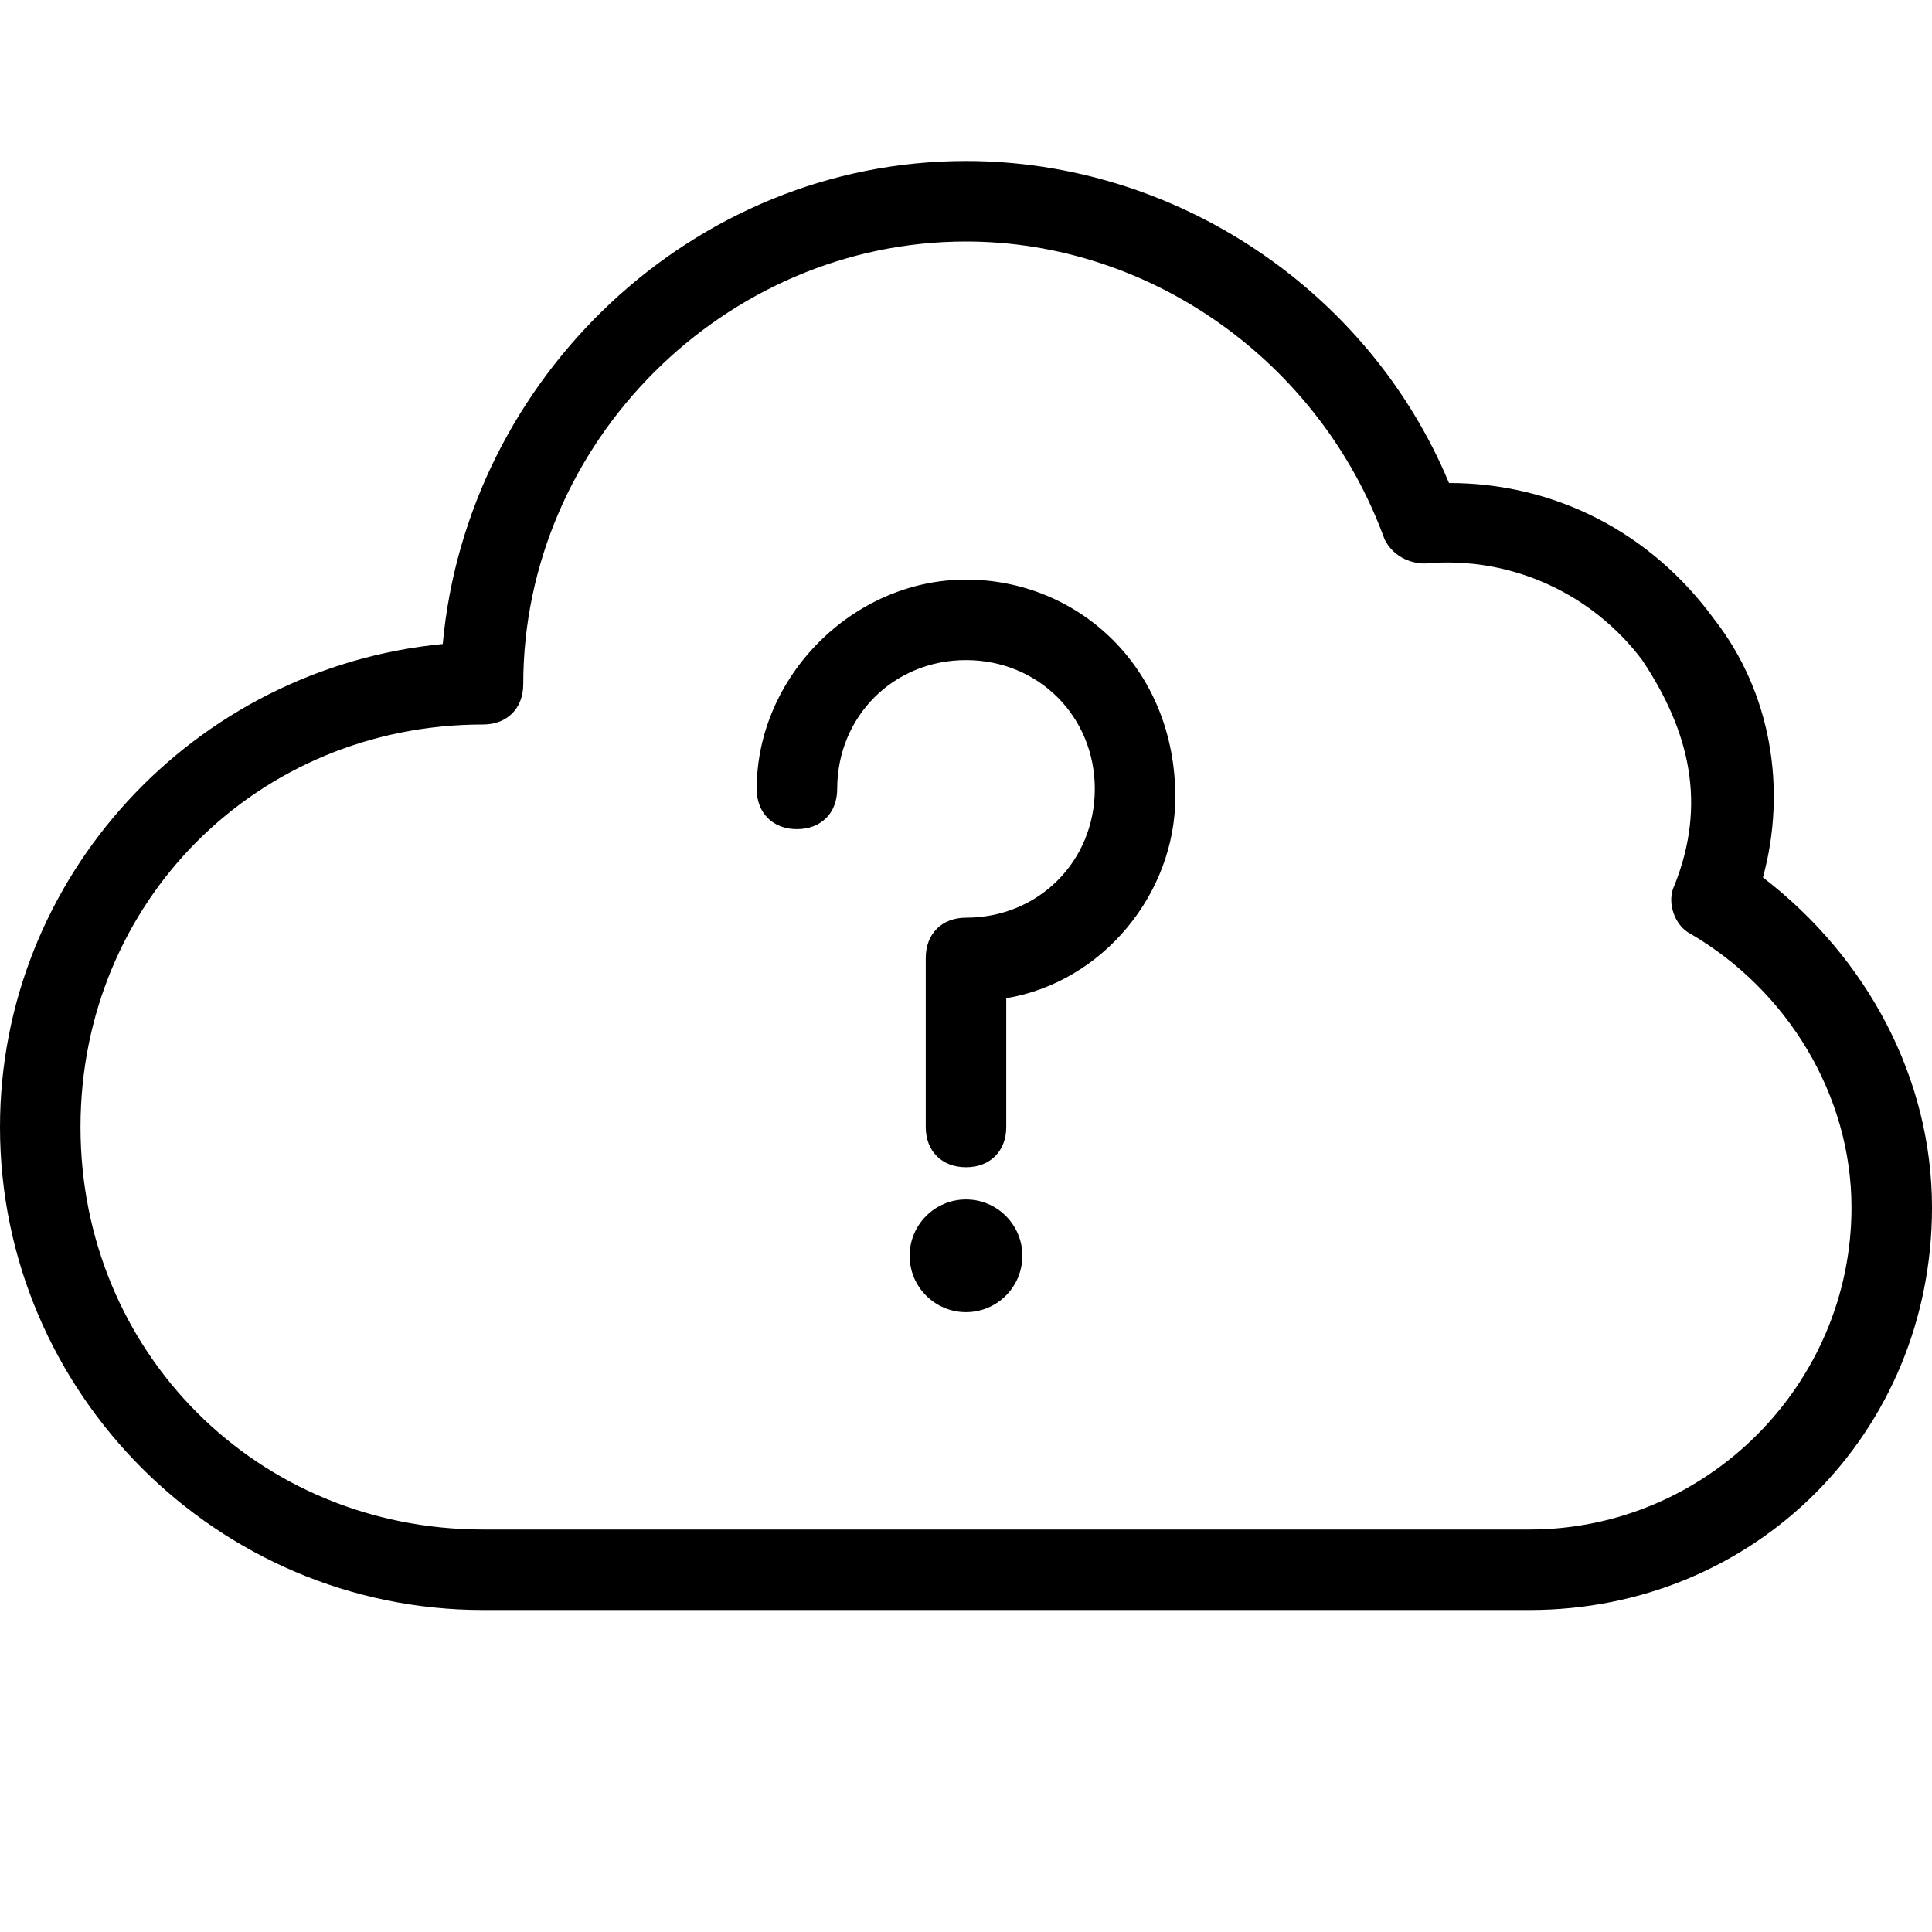 <svg xmlns="http://www.w3.org/2000/svg" viewBox="0 0 24 24"><path d="M21.9 10.9c.3-1.1.1-2.3-.6-3.2-.8-1.1-2-1.7-3.3-1.7-1-2.4-3.4-4-6-4-3.4 0-6.2 2.7-6.5 6-3.1.3-5.5 2.9-5.5 6 0 3.3 2.7 6 6 6h13c2.8 0 5-2.2 5-5 0-1.6-.8-3.1-2.1-4.1zM19 19H6c-2.8 0-5-2.2-5-5s2.2-5 5-5c.3 0 .5-.2.5-.5C6.5 5.5 9 3 12 3c2.3 0 4.4 1.5 5.2 3.7.1.2.3.3.5.3 1.1-.1 2.1.4 2.7 1.2.6.9.8 1.8.4 2.8-.1.2 0 .5.2.6 1.2.7 2 2 2 3.4 0 2.2-1.8 4-4 4z"/><circle cx="12" cy="15.6" r=".7"/><path d="M12 7.2c-1.4 0-2.6 1.2-2.6 2.6 0 .3.2.5.5.5s.5-.2.5-.5c0-.9.7-1.6 1.6-1.6.9 0 1.6.7 1.6 1.6 0 .9-.7 1.6-1.6 1.6-.3 0-.5.2-.5.5V14c0 .3.2.5.5.5s.5-.2.5-.5v-1.6c1.2-.2 2.1-1.3 2.1-2.5 0-1.6-1.2-2.7-2.6-2.7z"/></svg>